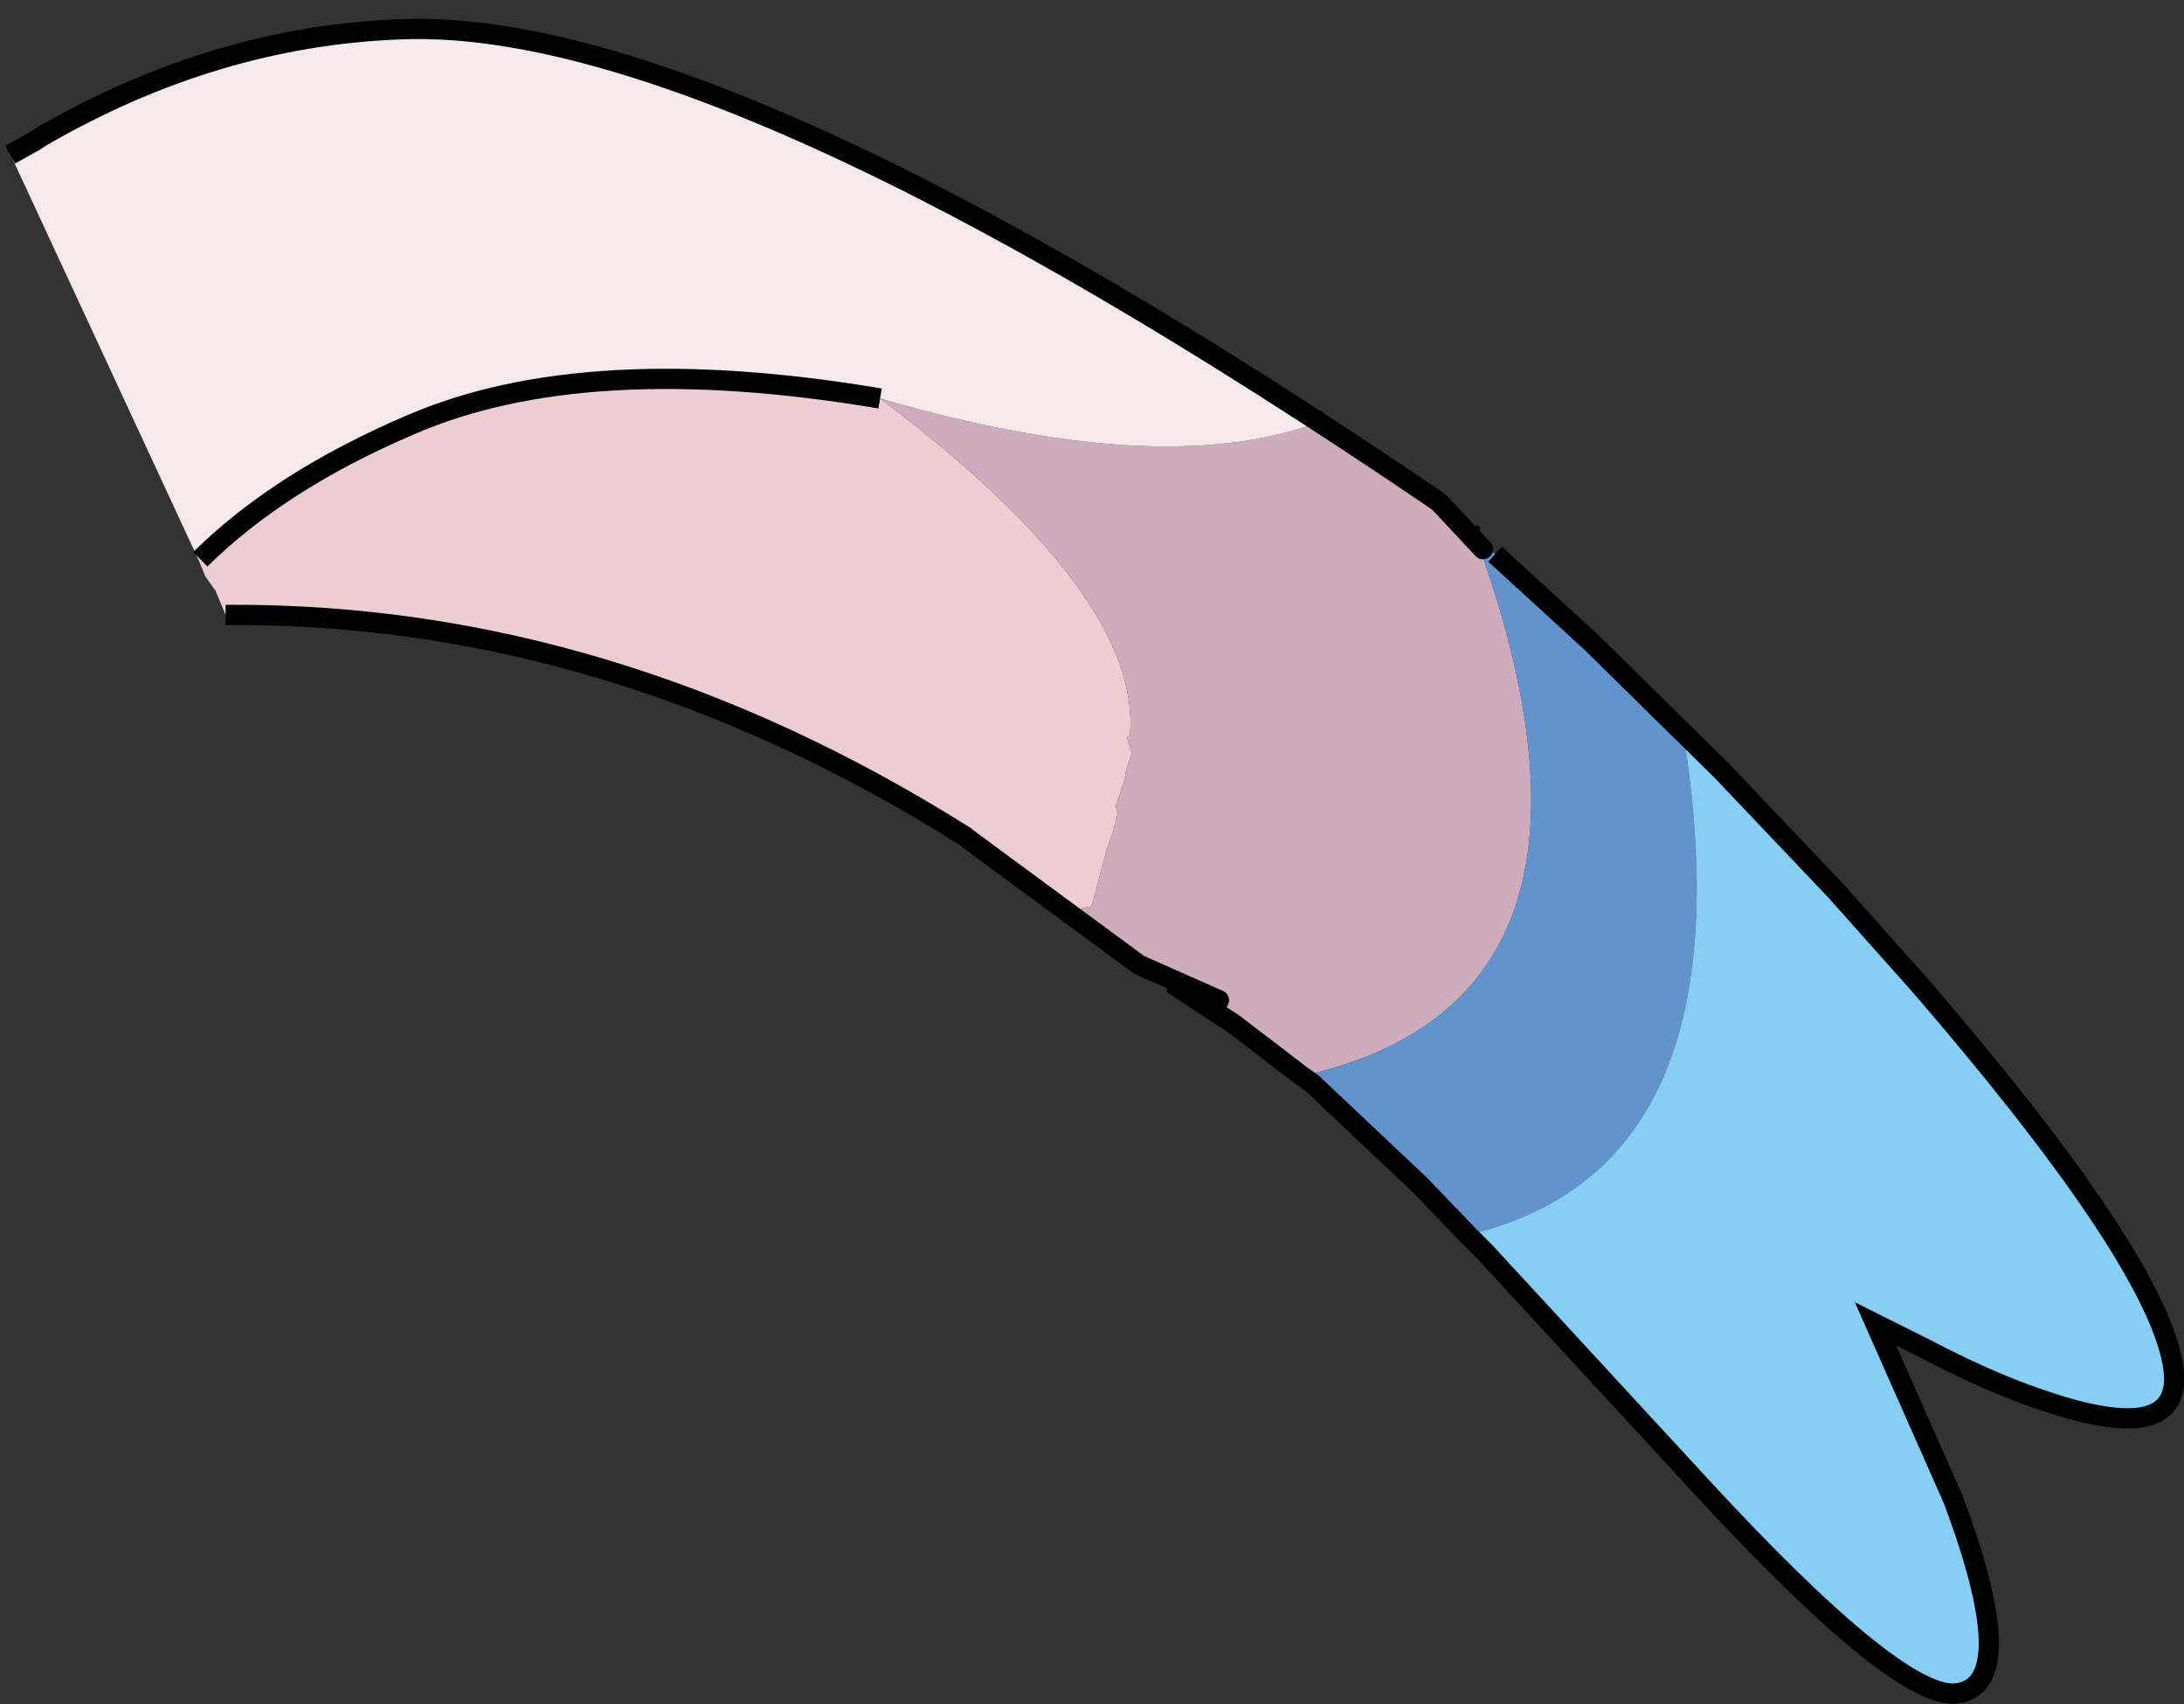 <?xml version="1.0" encoding="UTF-8" standalone="no"?>
<svg xmlns:xlink="http://www.w3.org/1999/xlink" height="84.25px" width="107.95px" xmlns="http://www.w3.org/2000/svg">
  <rect width="100%" height="100%" fill="#333333" stroke="none"/>
  <g transform="matrix(1.0, 0.0, 0.0, 1.0, 7.6, 43.35)">
    <path d="M2.2 -15.7 L2.25 -15.75 Q6.05 -19.45 12.65 -22.2 21.8 -26.0 35.9 -23.65 48.85 -13.9 48.25 -7.0 L48.1 -6.9 48.35 -6.1 Q48.0 -5.2 48.0 -4.85 L47.55 -3.5 47.65 -3.15 47.4 -2.15 47.1 -1.35 46.4 1.3 46.25 1.55 46.15 1.5 Q45.75 1.5 45.75 1.85 45.15 1.75 42.4 -0.5 L40.65 -2.0 40.35 -1.85 Q22.8 -13.0 3.85 -12.95 L3.55 -12.95 3.05 -14.15 2.55 -14.85 2.2 -15.7" fill="#eccdd2" fill-rule="evenodd" stroke="none"/>
    <path d="M45.75 1.85 Q45.75 1.5 46.15 1.5 L46.25 1.55 46.4 1.3 47.1 -1.35 47.4 -2.15 47.65 -3.15 47.55 -3.5 48.0 -4.85 Q48.0 -5.2 48.35 -6.1 L48.1 -6.9 48.25 -7.0 Q48.85 -13.9 35.9 -23.65 49.65 -19.65 57.35 -22.4 L63.4 -18.35 63.3 -18.25 Q64.25 -17.95 64.95 -16.75 L65.1 -17.0 65.3 -16.85 65.35 -16.8 Q73.65 6.1 56.75 9.85 L53.35 7.25 52.65 6.8 50.3 5.25 50.5 5.0 49.9 4.85 Q49.3 4.85 47.5 3.45 45.75 2.1 45.75 1.85" fill="#ccacbd" fill-rule="evenodd" stroke="none"/>
    <path d="M35.9 -23.65 Q21.8 -26.0 12.65 -22.2 6.05 -19.45 2.25 -15.75 L2.2 -15.7 -7.1 -35.75 -5.9 -36.5 -5.6 -36.7 Q2.8 -41.8 11.8 -42.1 26.35 -42.55 57.35 -22.4 49.65 -19.65 35.9 -23.65" fill="#f5e9eb" fill-rule="evenodd" stroke="none"/>
    <path d="M65.35 -16.8 L66.3 -15.95 71.05 -11.6 75.6 -7.1 Q79.0 14.4 64.95 17.7 L62.6 15.25 57.25 10.2 56.75 9.85 Q73.65 6.1 65.35 -16.8" fill="#6393cf" fill-rule="evenodd" stroke="none"/>
    <path d="M77.5 -5.25 L83.15 0.7 87.25 5.3 Q98.6 18.45 99.75 23.85 100.75 28.5 93.0 25.75 90.55 24.9 87.6 23.35 L85.1 22.1 88.95 30.8 Q92.3 39.75 89.25 40.35 86.45 40.95 76.4 30.05 L65.8 18.55 64.95 17.7 Q79.0 14.4 75.6 -7.1 L77.5 -5.25" fill="#86cef4" fill-rule="evenodd" stroke="none"/>
    <path d="M52.65 6.8 L50.25 5.3 50.3 5.25 52.65 6.8" fill="#eb9baa" fill-rule="evenodd" stroke="none"/>
    <path d="M65.1 -17.0 L65.3 -16.85 M66.3 -15.95 L71.05 -11.6 77.5 -5.25 83.15 0.7 87.25 5.3 Q98.6 18.45 99.75 23.85 100.75 28.5 93.0 25.75 90.55 24.9 87.6 23.35 L85.1 22.1 88.95 30.8 Q92.3 39.75 89.25 40.35 86.45 40.95 76.4 30.05 L65.8 18.55 64.95 17.7 62.6 15.25 57.25 10.2 56.75 9.85 53.35 7.25 52.65 6.8 50.3 5.25" fill="none" stroke="#000000" stroke-linecap="butt" stroke-linejoin="miter-clip" stroke-miterlimit="3.0" stroke-width="1.0"/>
    <path d="M35.9 -23.65 Q21.35 -26.1 12.7 -22.35 6.25 -19.6 2.3 -15.7 M3.55 -12.95 L3.85 -12.95 Q22.65 -13.0 40.1 -2.0 L40.35 -1.8 M-7.1 -35.7 L-5.85 -36.4 -5.55 -36.6 Q3.0 -41.55 12.15 -41.9 28.1 -42.6 63.35 -18.65" fill="none" stroke="#000000" stroke-linecap="butt" stroke-linejoin="miter-clip" stroke-miterlimit="3.0" stroke-width="1.0"/>
    <path d="M40.35 -1.8 L48.7 4.35 52.65 6.1 M63.35 -18.65 L63.55 -18.5 65.7 -16.2" fill="none" stroke="#000000" stroke-linecap="round" stroke-linejoin="round" stroke-width="1.0"/>
  </g>
</svg>
